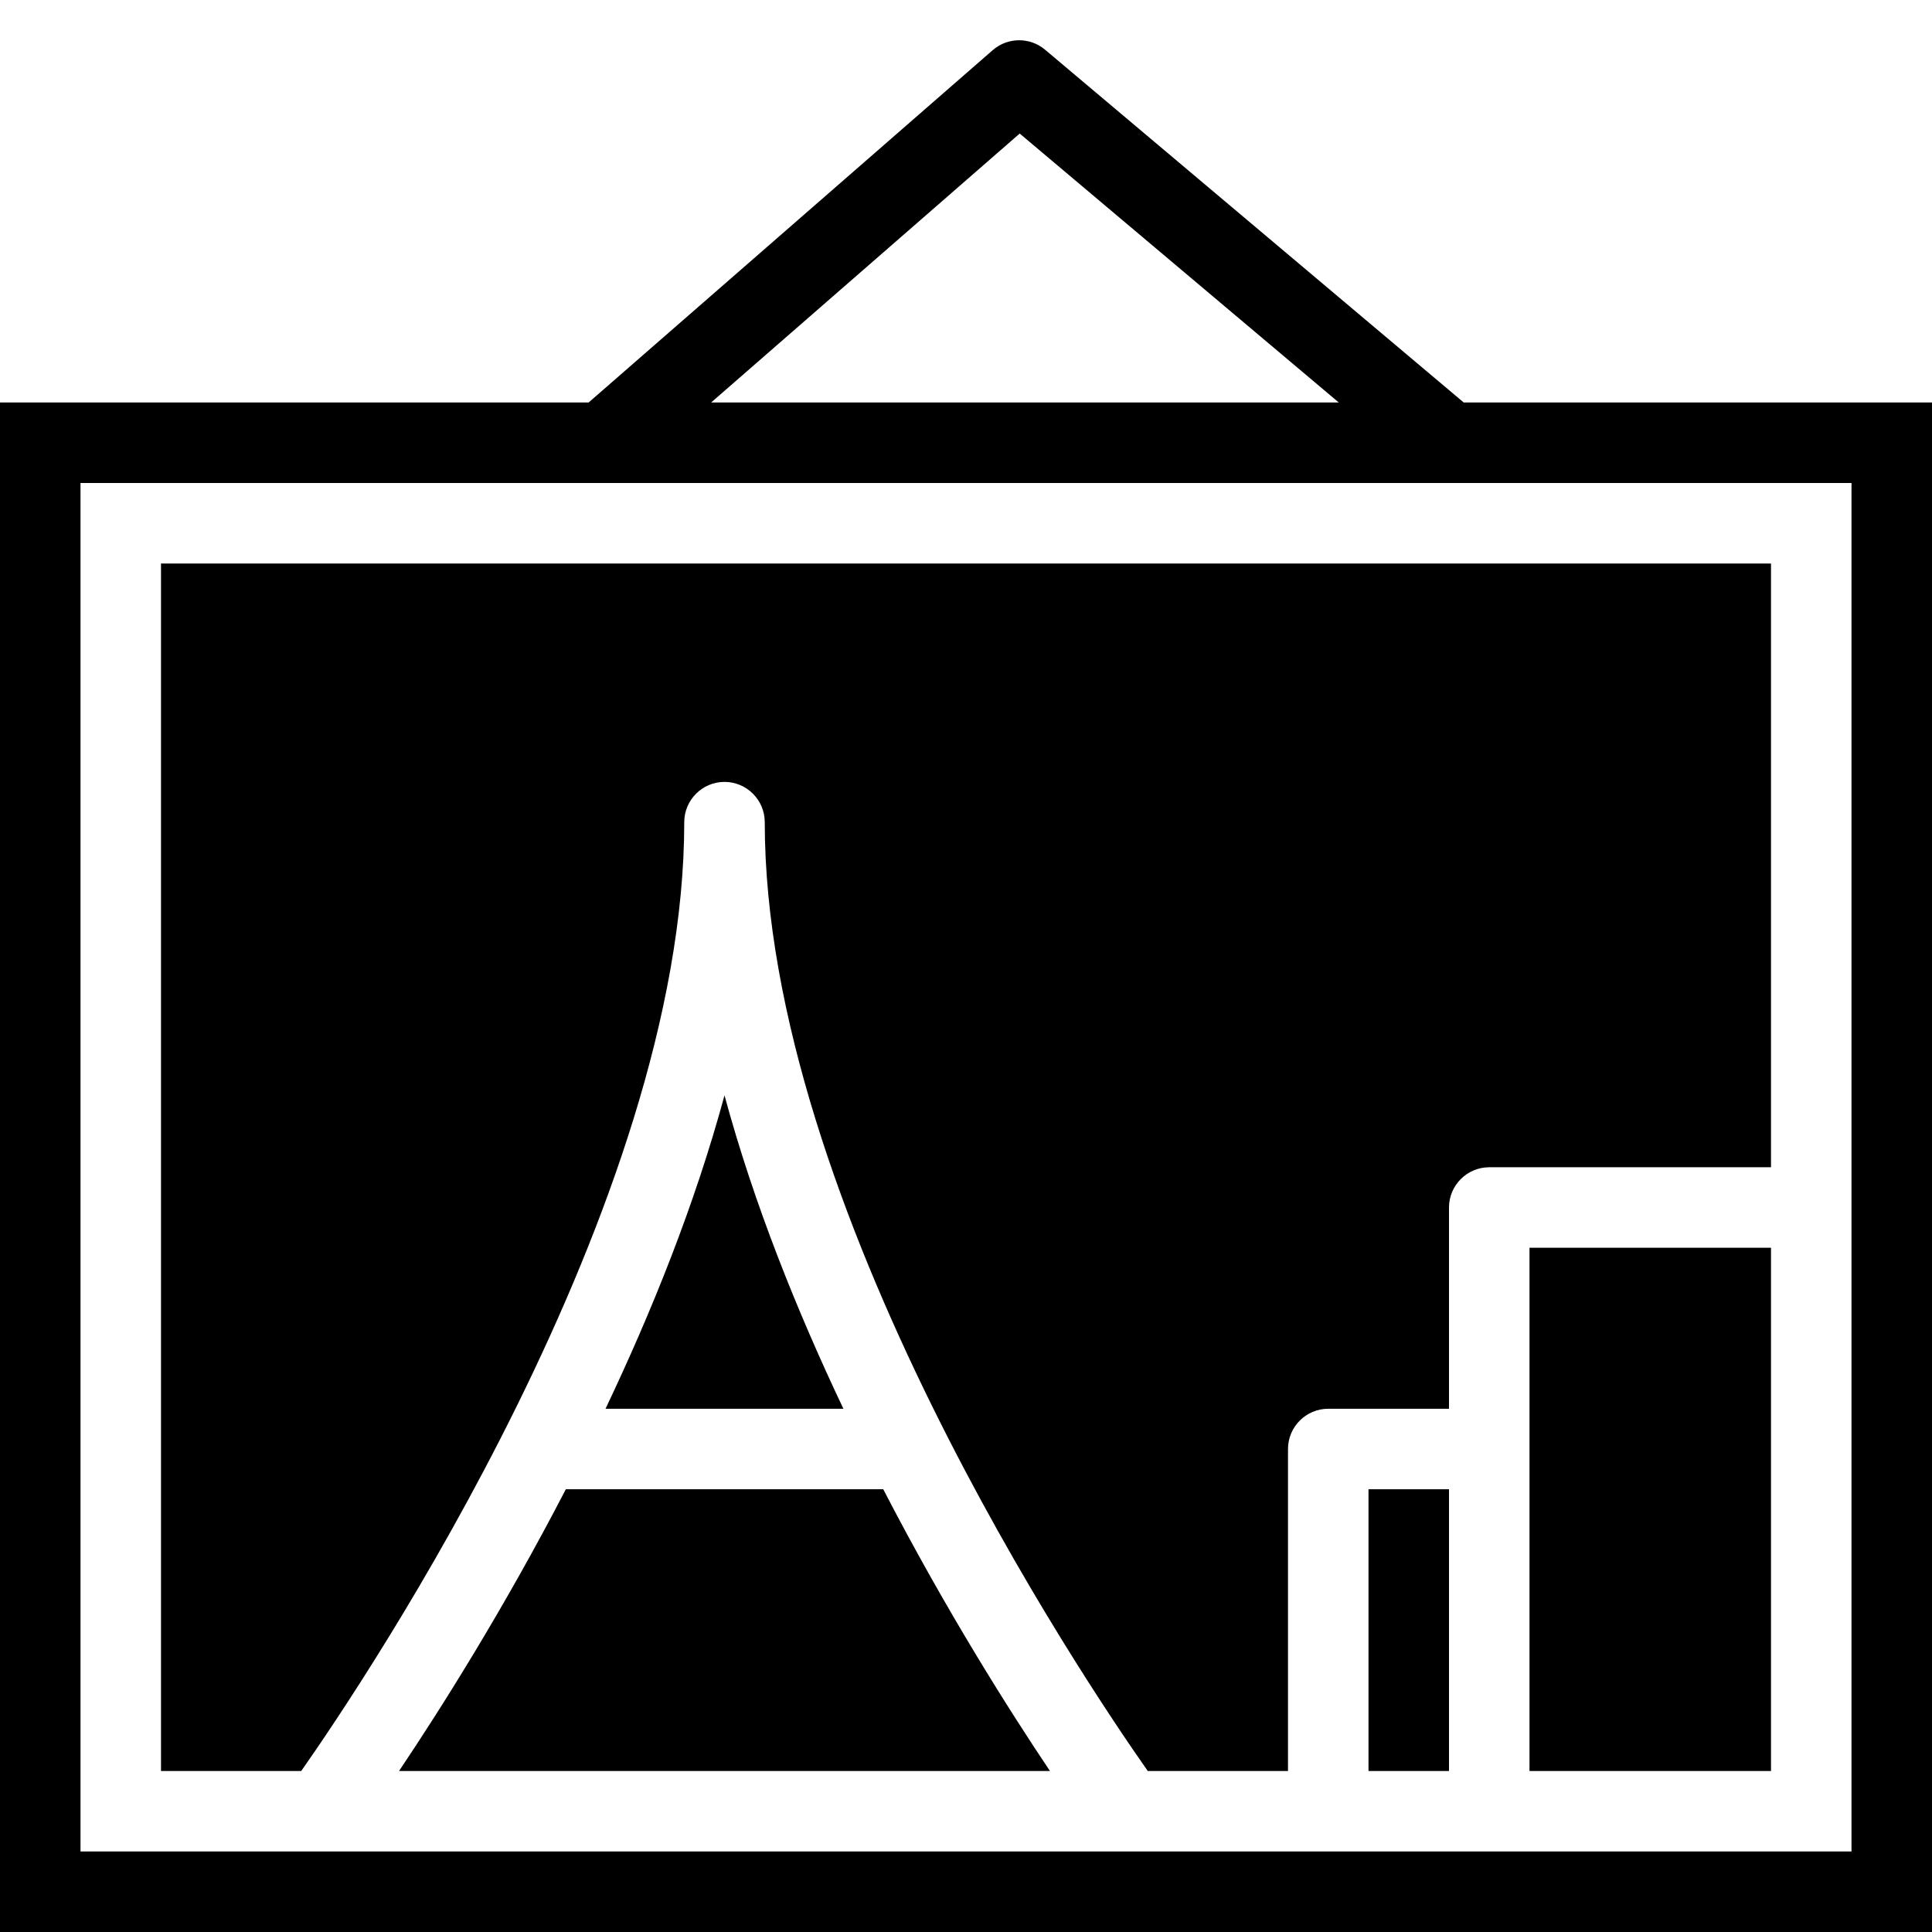 <?xml version="1.0" encoding="utf-8"?>
<!-- Generator: Adobe Illustrator 16.2.1, SVG Export Plug-In . SVG Version: 6.00 Build 0)  -->
<!DOCTYPE svg PUBLIC "-//W3C//DTD SVG 1.1//EN" "http://www.w3.org/Graphics/SVG/1.1/DTD/svg11.dtd">
<svg version="1.1" id="Filled_Version" xmlns="http://www.w3.org/2000/svg" xmlns:xlink="http://www.w3.org/1999/xlink" x="0px"
	 y="0px" width="24px" height="24px" viewBox="0 0 24 24" enable-background="new 0 0 24 24" xml:space="preserve">
<g>
	<path d="M18.183,5l-5.199-4.381c-0.188-0.16-0.465-0.158-0.651,0.003L7.312,5H0v19h24V5H18.183z M12.667,1.659L16.631,5H8.834
		L12.667,1.659z M23,23H1V6h22V23z"/>
	<path d="M7.522,17.5h2.955C9.902,16.289,9.367,14.961,9,13.607C8.633,14.961,8.098,16.289,7.522,17.5z"/>
	<path d="M8.5,10.213c0-0.276,0.225-0.5,0.5-0.5s0.5,0.224,0.5,0.5c0,4.759,3.947,10.633,4.758,11.787H16v-4
		c0-0.276,0.225-0.5,0.5-0.5H18V15c0-0.276,0.225-0.5,0.5-0.5H22V7H2v15h1.742C4.552,20.845,8.5,14.967,8.5,10.213z"/>
	<path d="M7.029,18.5C6.25,20.004,5.465,21.243,4.957,22h8.086c-0.508-0.757-1.293-1.996-2.071-3.5H7.029z"/>
	<rect x="17" y="18.5" width="1" height="3.5"/>
	<polygon points="19,18 19,22 22,22 22,15.5 19,15.5 	"/>
</g>
</svg>
